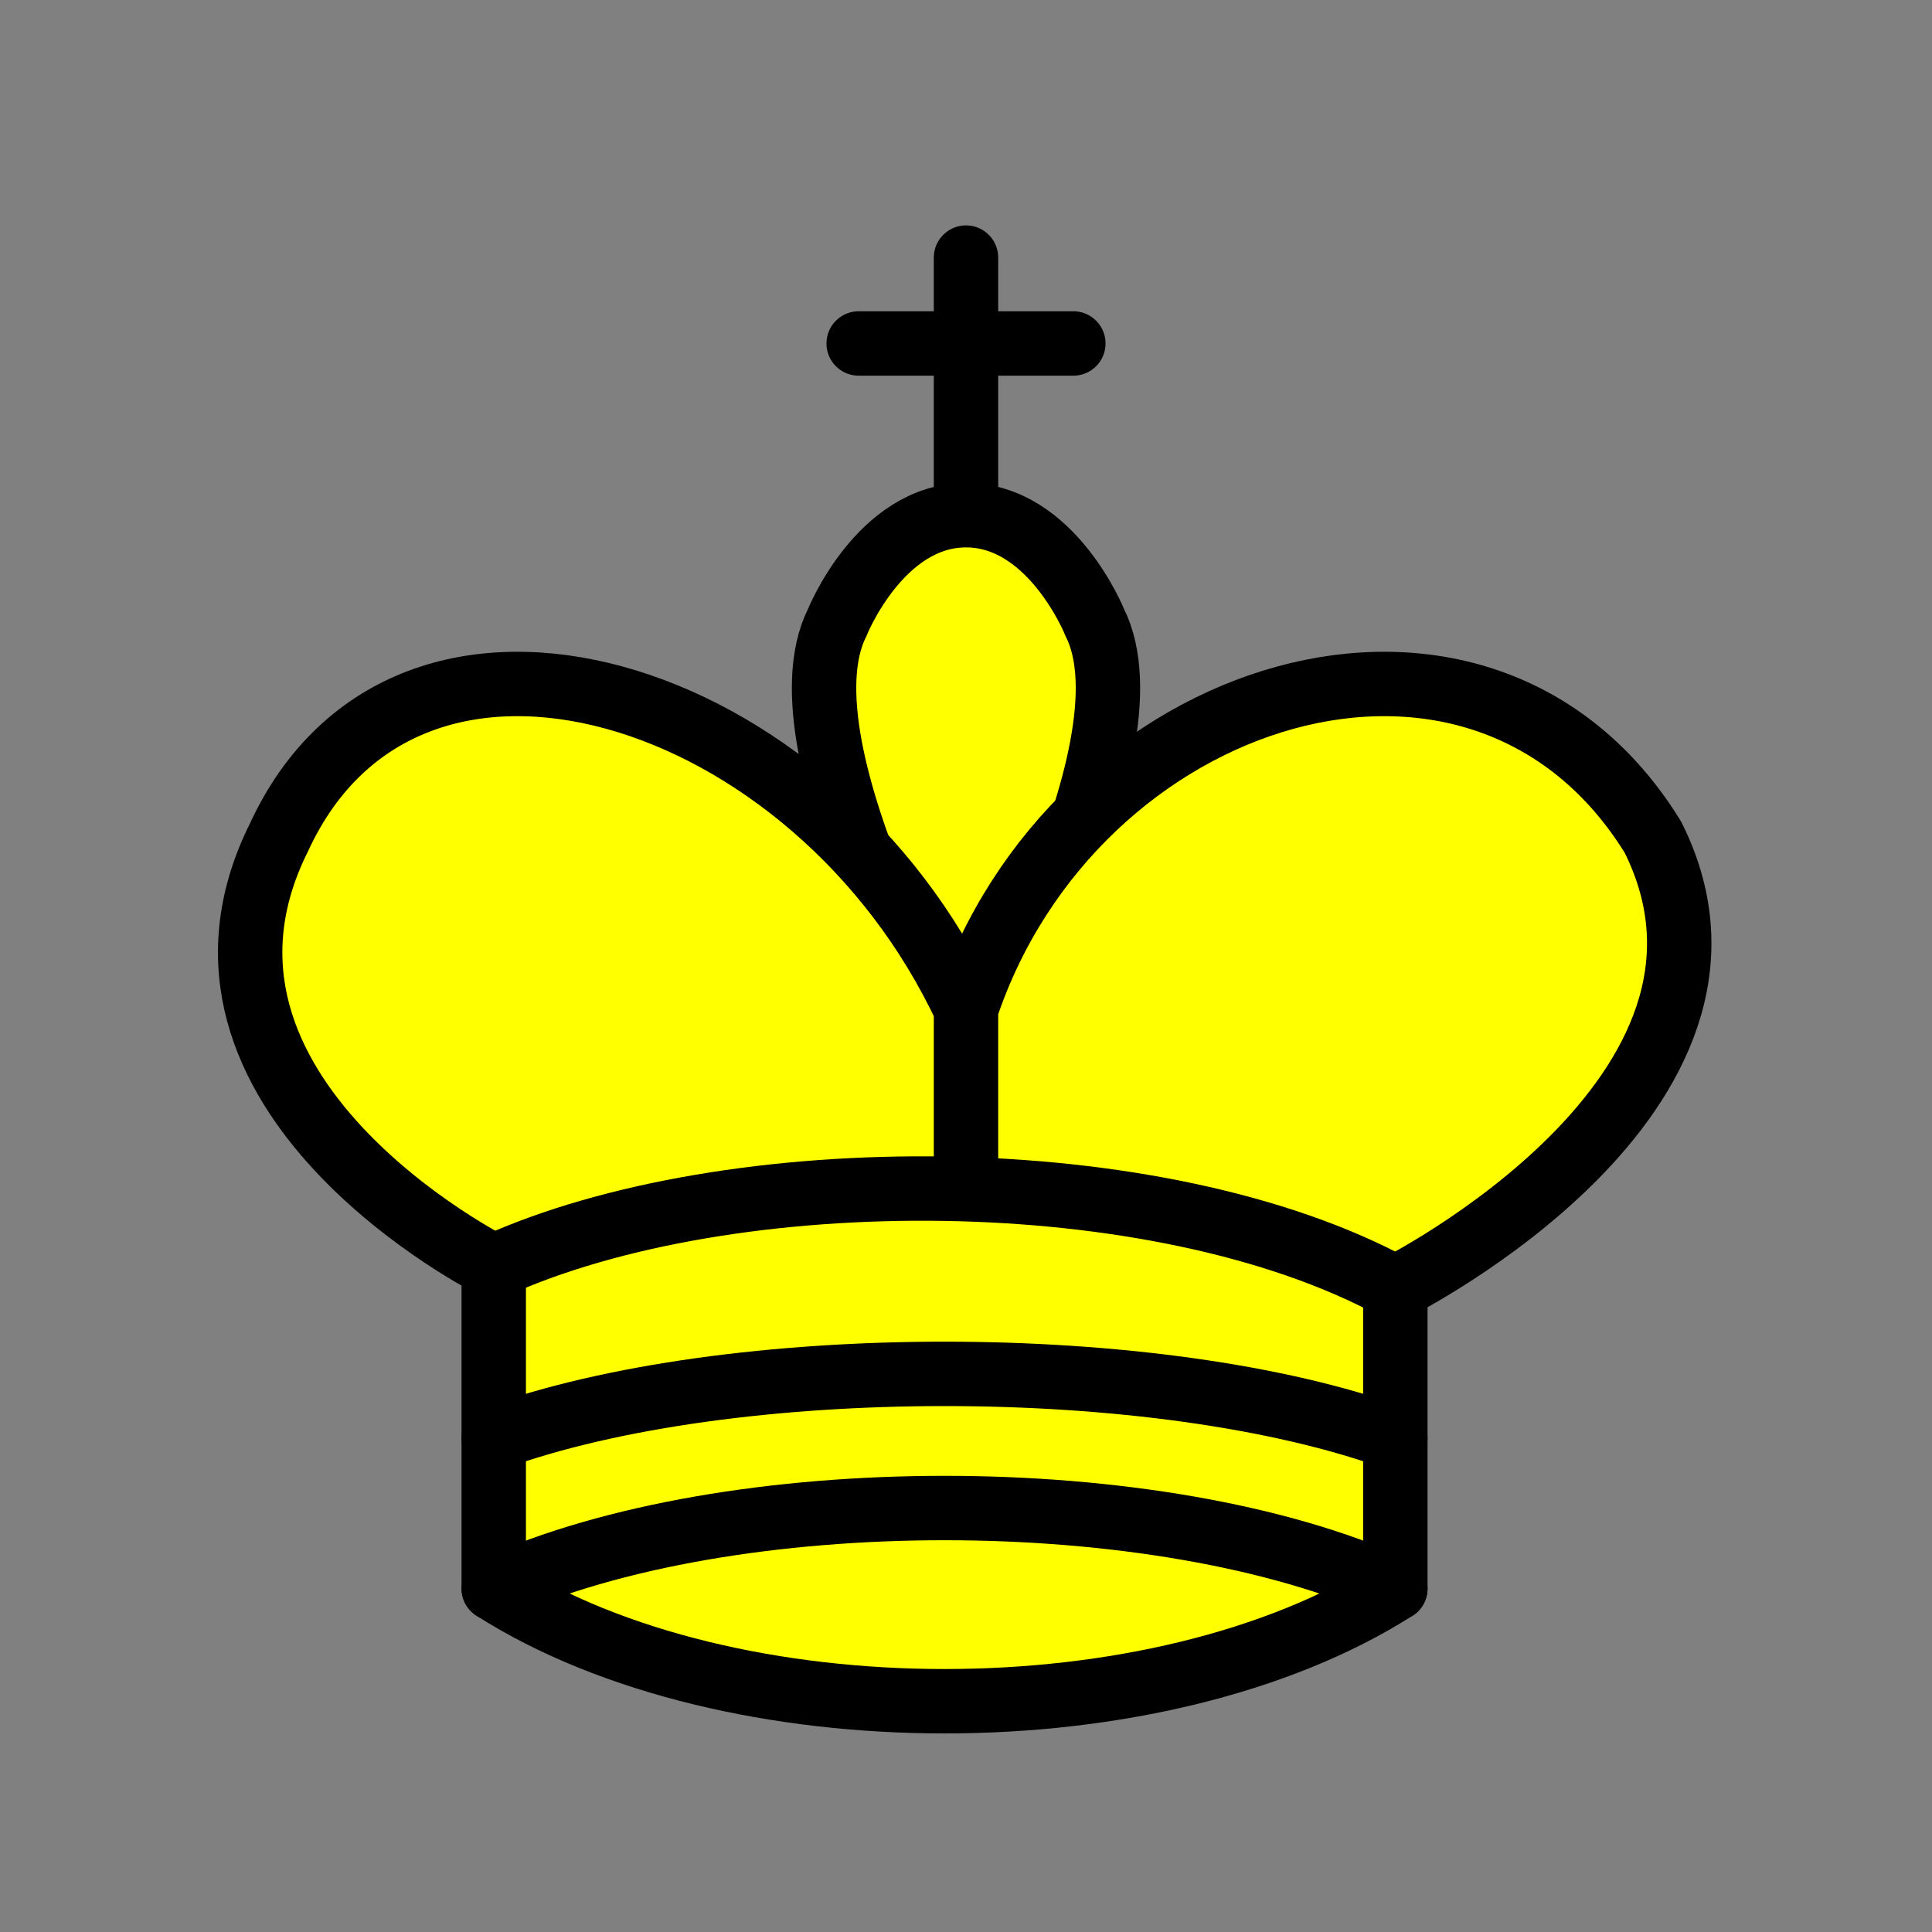 <?xml version="1.0" encoding="UTF-8" standalone="no"?>
<svg
   xmlns:dc="http://purl.org/dc/elements/1.1/"
   xmlns:cc="http://creativecommons.org/ns#"
   xmlns:rdf="http://www.w3.org/1999/02/22-rdf-syntax-ns#"
   xmlns:svg="http://www.w3.org/2000/svg"
   xmlns="http://www.w3.org/2000/svg"
   xmlns:sodipodi="http://sodipodi.sourceforge.net/DTD/sodipodi-0.dtd"
   xmlns:inkscape="http://www.inkscape.org/namespaces/inkscape"
   version="1.1"
   width="45"
   height="45"
   id="svg3840"
   inkscape:version="0.48.2 r9819"
   sodipodi:docname="king.svg">
  <rect width="100%" height="100%" fill="#808080" stroke="none"/>
  <sodipodi:namedview
     pagecolor="#ffffff"
     bordercolor="#666666"
     borderopacity="1"
     objecttolerance="10"
     gridtolerance="10"
     guidetolerance="10"
     inkscape:pageopacity="0"
     inkscape:pageshadow="2"
     inkscape:window-width="640"
     inkscape:window-height="480"
     id="namedview3860"
     showgrid="false"
     inkscape:zoom="5.2444444"
     inkscape:cx="12.108051"
     inkscape:cy="22.5"
     inkscape:window-x="313"
     inkscape:window-y="0"
     inkscape:window-maximized="0"
     inkscape:current-layer="svg3840" />
  <defs
     id="defs3842" />
  <g
     style="fill-rule:evenodd;fill-opacity:1;stroke:#000000;stroke-width:1.5;stroke-linejoin:miter;stroke-miterlimit:4;stroke-dasharray:none;stroke-opacity:1;fill:#ffff00"
     id="g3844">
    <path
       d="M 22.5,11.625 L 22.5,6"
       style="fill:#ffff00;fill-opacity:0.75;stroke-linecap:round"
       id="path3846" />
    <path
       d="M 22.5,25 C 22.5,25 27,17.5 25.5,14.5 C 25.5,14.5 24.5,12 22.5,12 C 20.5,12 19.5,14.5 19.5,14.5 C 18,17.5 22.5,25 22.5,25"
       style="fill:#ffff00;stroke-linecap:butt"
       id="path3848" />
    <path
       d="M 11.5,37 C 17,40.5 27,40.5 32.5,37 L 32.5,30 C 32.5,30 41.5,25.5 38.5,19.5 C 34.5,13 25,16 22.5,23.5 L 22.5,27 L 22.5,23.5 C 19,16 9.5,13 6.5,19.5 C 3.5,25.5 11.5,29.5 11.5,29.5 L 11.5,37 z "
       style="fill:#ffff00;stroke-linecap:round;stroke-linejoin:round"
       id="path3850" />
    <path
       d="M 20,8 L 25,8"
       style="fill:#ffff00;fill-opacity:0.75;stroke-linecap:round"
       id="path3852" />
    <path
       d="M 11.5,29.5 C 17,27 27,27 32.5,30"
       style="fill:#ffff00;fill-opacity:0.75;stroke-linecap:round"
       id="path3854" />
    <path
       d="M 11.5,37 C 17,34.5 27,34.5 32.5,37"
       style="fill:#ffff00;fill-opacity:0.75;stroke-linecap:round;stroke-linejoin:round"
       id="path3856" />
    <path
       d="M 11.5,33.5 C 17,31.5 27,31.5 32.5,33.5"
       style="fill:#ffff00;fill-opacity:0.75;stroke-linecap:round;stroke-linejoin:round"
       id="path3858" />
  </g>
</svg>
